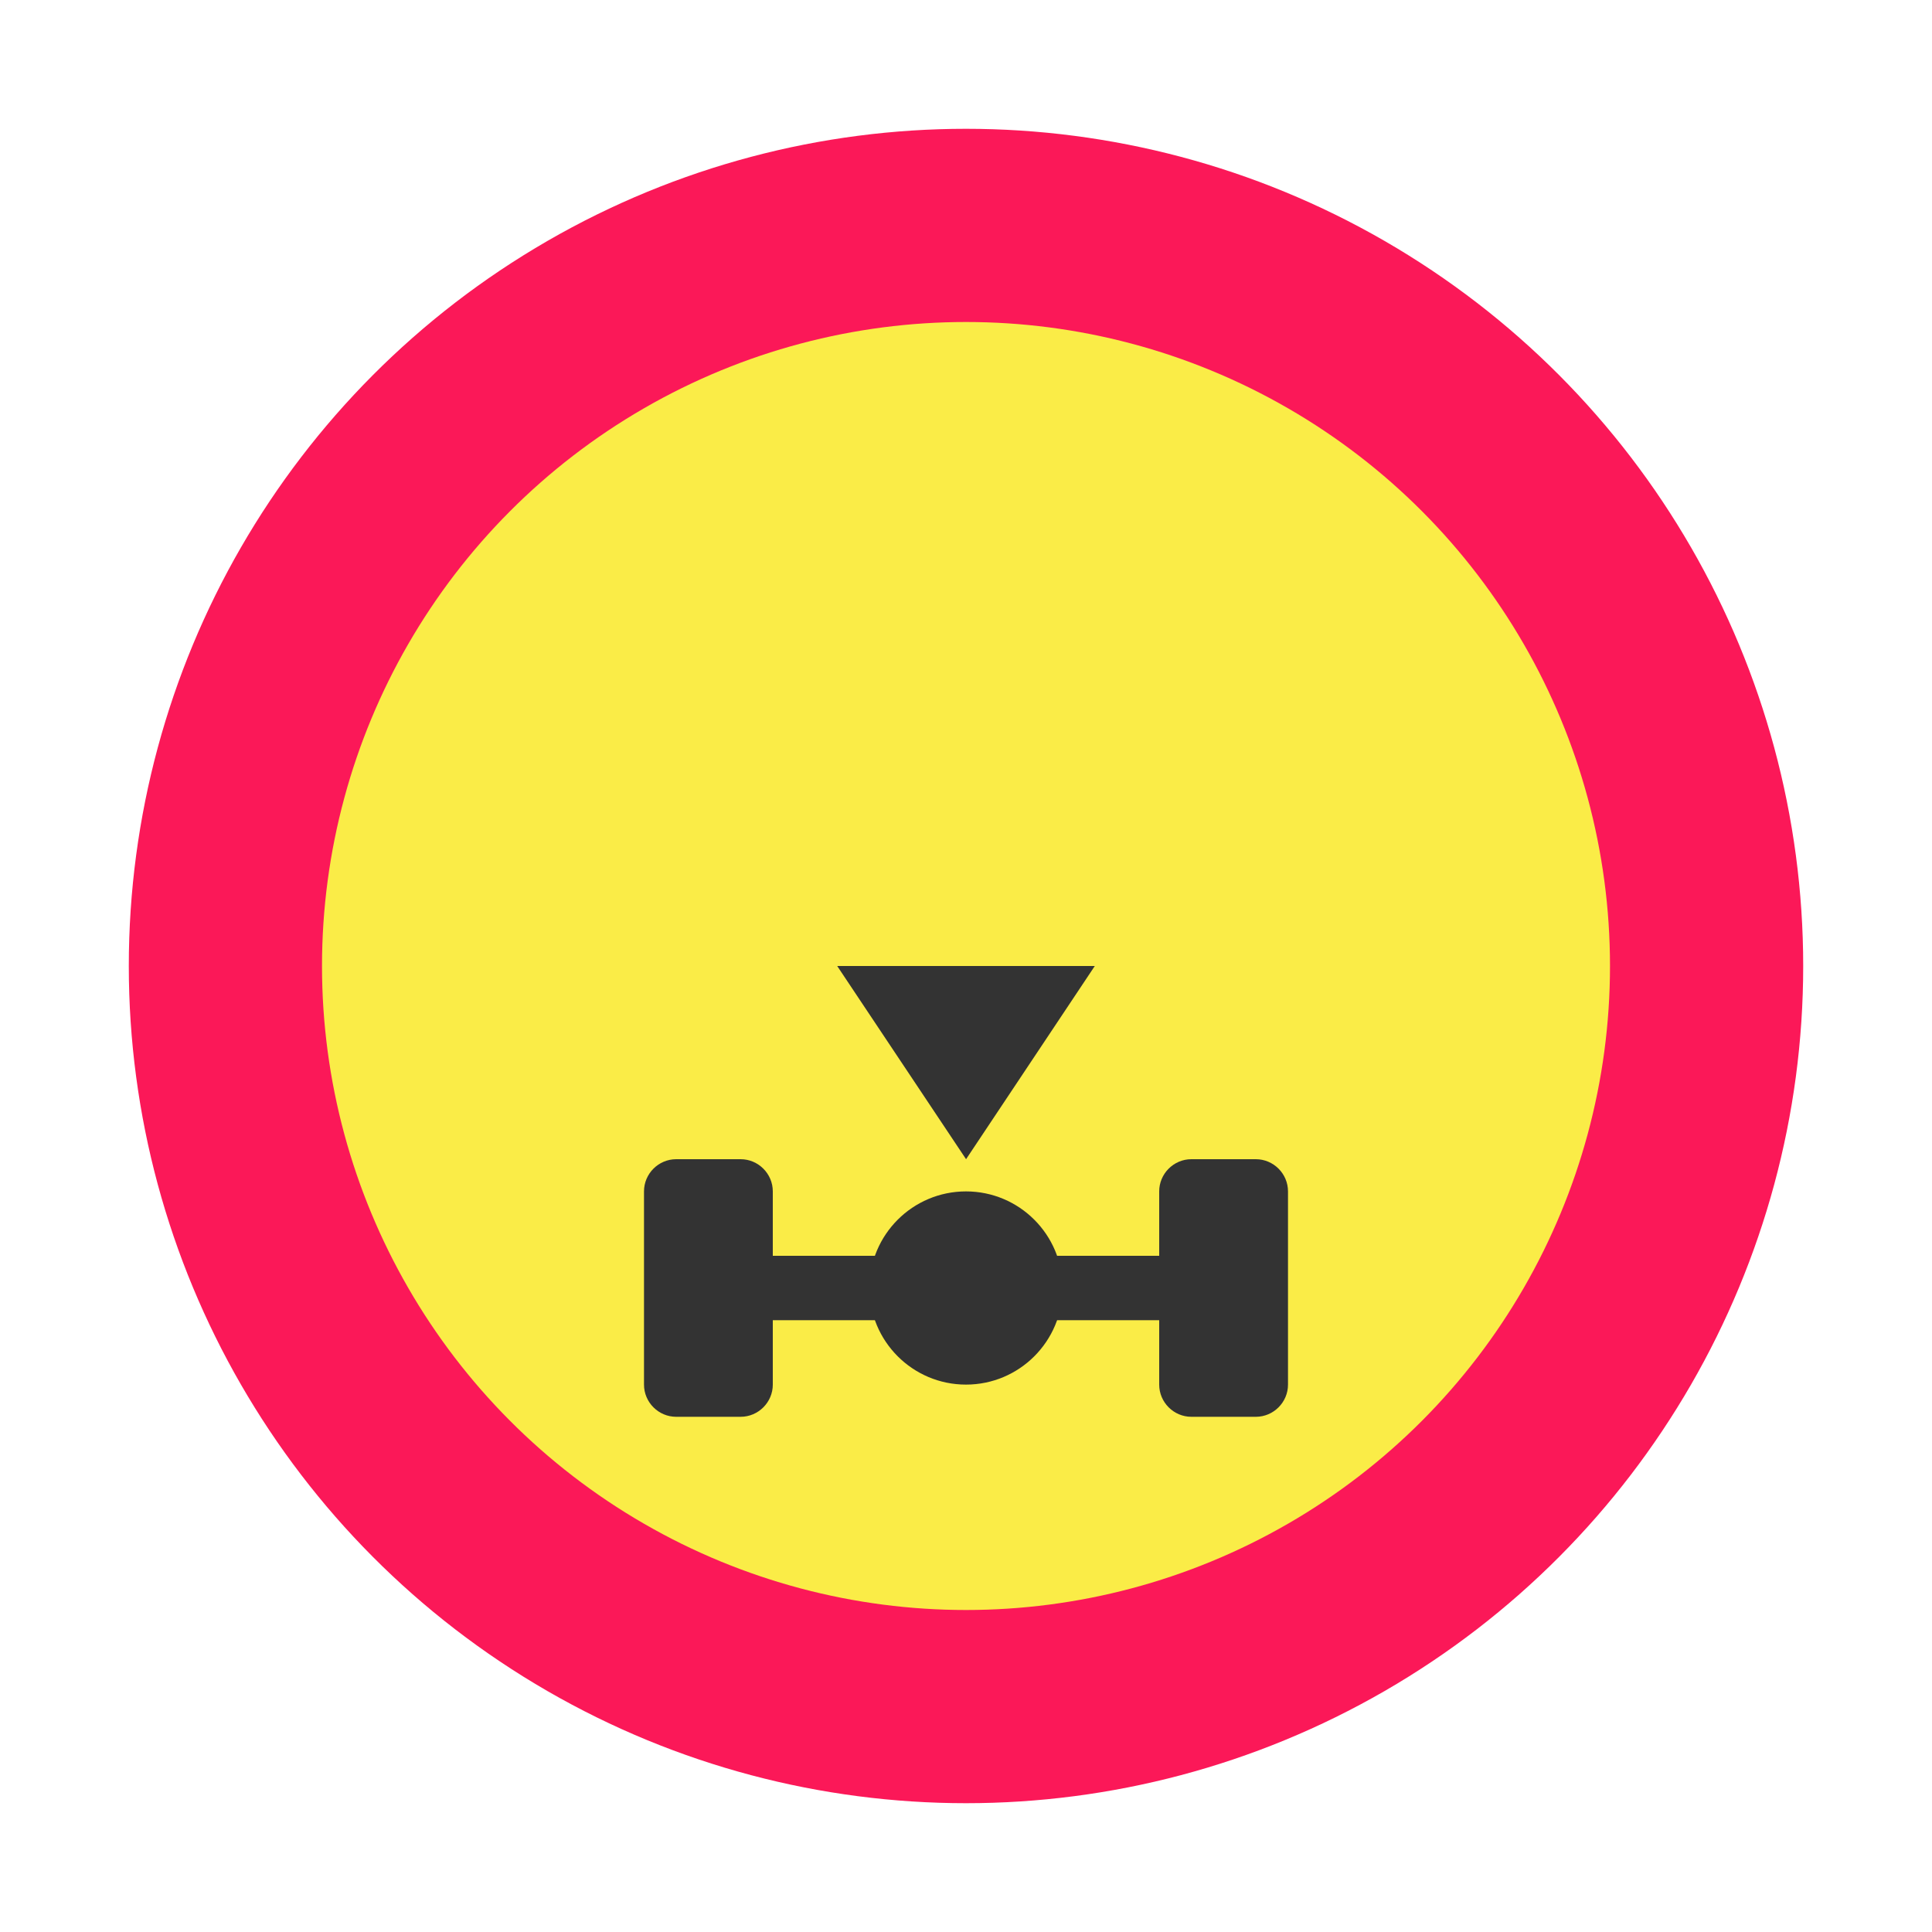 <svg width="30" height="30" viewBox="0 0 30 30" fill="none" xmlns="http://www.w3.org/2000/svg">
<g id="day / wpa_Cy_B0_1">
<g id="TruckMaster">
<g id="Background">
<circle id="outer-ring" cx="15" cy="15" r="13" fill="#FB1858"/>
<circle id="inner-ring" cx="15" cy="15" r="10" fill="#FAEC47"/>
</g>
<g id="Icon_Circle">
<path id="Vector" d="M15.001 18L13 15H17L15.001 18Z" fill="#333333"/>
<path id="Vector_2" d="M12 21.5C12 21.775 11.775 22 11.5 22H10.5C10.225 22 10 21.775 10 21.5V18.5C10 18.225 10.225 18 10.5 18H11.5C11.775 18 12 18.225 12 18.5V21.5Z" fill="#333333"/>
<path id="Vector_3" d="M20 21.5C20 21.775 19.775 22 19.5 22H18.5C18.225 22 18 21.775 18 21.5V18.5C18 18.225 18.225 18 18.5 18H19.5C19.775 18 20 18.225 20 18.5V21.5Z" fill="#333333"/>
<path id="Vector_4" d="M15 21.5C15.828 21.5 16.5 20.828 16.5 20C16.5 19.172 15.828 18.5 15 18.5C14.172 18.5 13.5 19.172 13.5 20C13.5 20.828 14.172 21.5 15 21.5Z" fill="#333333"/>
<path id="Vector_5" d="M18 19.5H12V20.5H18V19.5Z" fill="#333333"/>
</g>
</g>
</g>
</svg>
